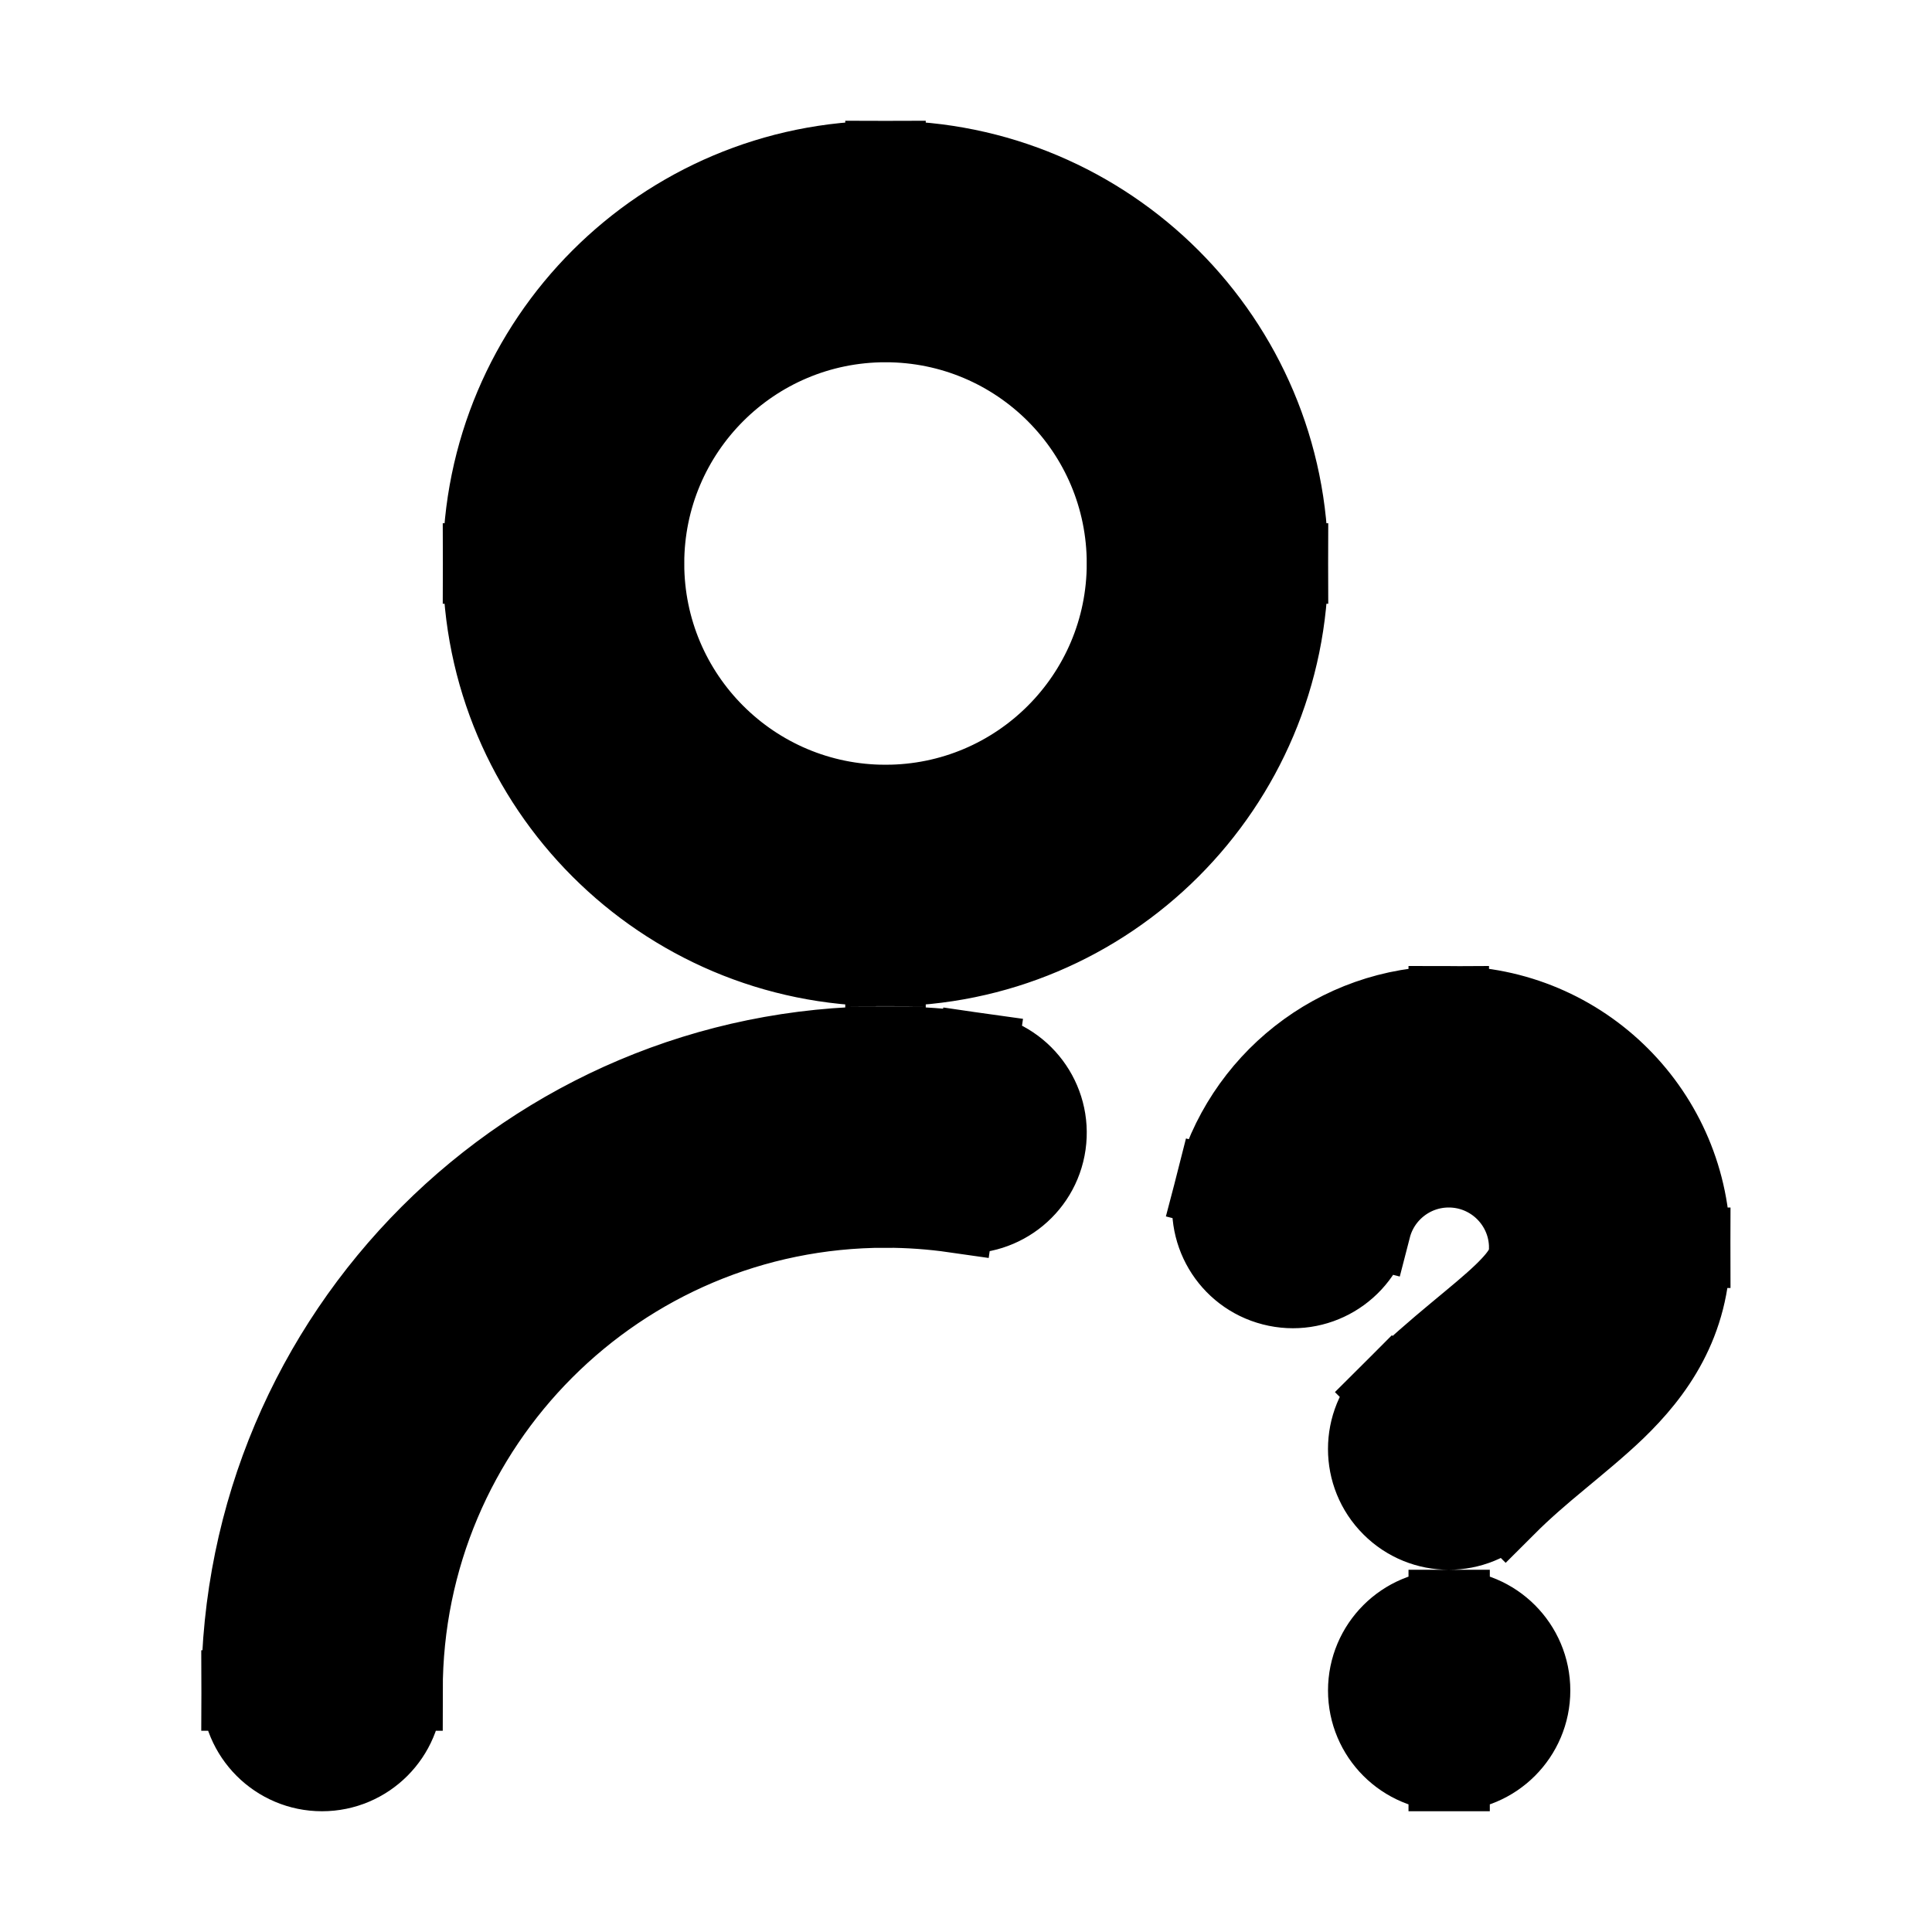 <svg width="115px" height="115px" viewBox="0 0 24 24" fill="none" xmlns="http://www.w3.org/2000/svg" stroke="#000000"><g id="SVGRepo_bgCarrier" stroke-width="0"></g><g id="SVGRepo_tracerCarrier" stroke-linecap="round" stroke-linejoin="round"></g><g id="SVGRepo_iconCarrier"> <path d="M3 21C3 21.552 3.448 22 4 22C4.552 22 5 21.552 5 21H3ZM11.858 15.061C12.405 15.139 12.912 14.759 12.99 14.213C13.068 13.666 12.688 13.159 12.142 13.081L11.858 15.061ZM17.29 17.293C16.899 17.683 16.899 18.317 17.29 18.707C17.68 19.098 18.314 19.098 18.704 18.707L17.29 17.293ZM15.092 14.751C14.954 15.286 15.276 15.831 15.811 15.968C16.346 16.106 16.891 15.784 17.029 15.249L15.092 14.751ZM17.997 20C17.445 20 16.997 20.448 16.997 21C16.997 21.552 17.445 22 17.997 22V20ZM18.007 22C18.559 22 19.007 21.552 19.007 21C19.007 20.448 18.559 20 18.007 20V22ZM14 7C14 8.657 12.657 10 11 10V12C13.761 12 16 9.761 16 7H14ZM11 10C9.343 10 8 8.657 8 7H6C6 9.761 8.239 12 11 12V10ZM8 7C8 5.343 9.343 4 11 4V2C8.239 2 6 4.239 6 7H8ZM11 4C12.657 4 14 5.343 14 7H16C16 4.239 13.761 2 11 2V4ZM5 21C5 17.686 7.686 15 11 15V13C6.582 13 3 16.582 3 21H5ZM11 15C11.292 15 11.579 15.021 11.858 15.061L12.142 13.081C11.768 13.028 11.387 13 11 13V15ZM18.997 15.5C18.997 15.673 18.952 15.805 18.678 16.07C18.524 16.218 18.343 16.365 18.092 16.574C17.854 16.772 17.574 17.009 17.29 17.293L18.704 18.707C18.92 18.491 19.14 18.303 19.371 18.112C19.589 17.93 19.845 17.722 20.067 17.509C20.543 17.049 20.997 16.431 20.997 15.5H18.997ZM17.997 14.5C18.549 14.5 18.997 14.948 18.997 15.5H20.997C20.997 13.843 19.654 12.5 17.997 12.5V14.5ZM17.029 15.249C17.14 14.818 17.532 14.5 17.997 14.5V12.5C16.598 12.5 15.425 13.457 15.092 14.751L17.029 15.249ZM17.997 22H18.007V20H17.997V22Z" fill="#000000"></path> </g></svg>